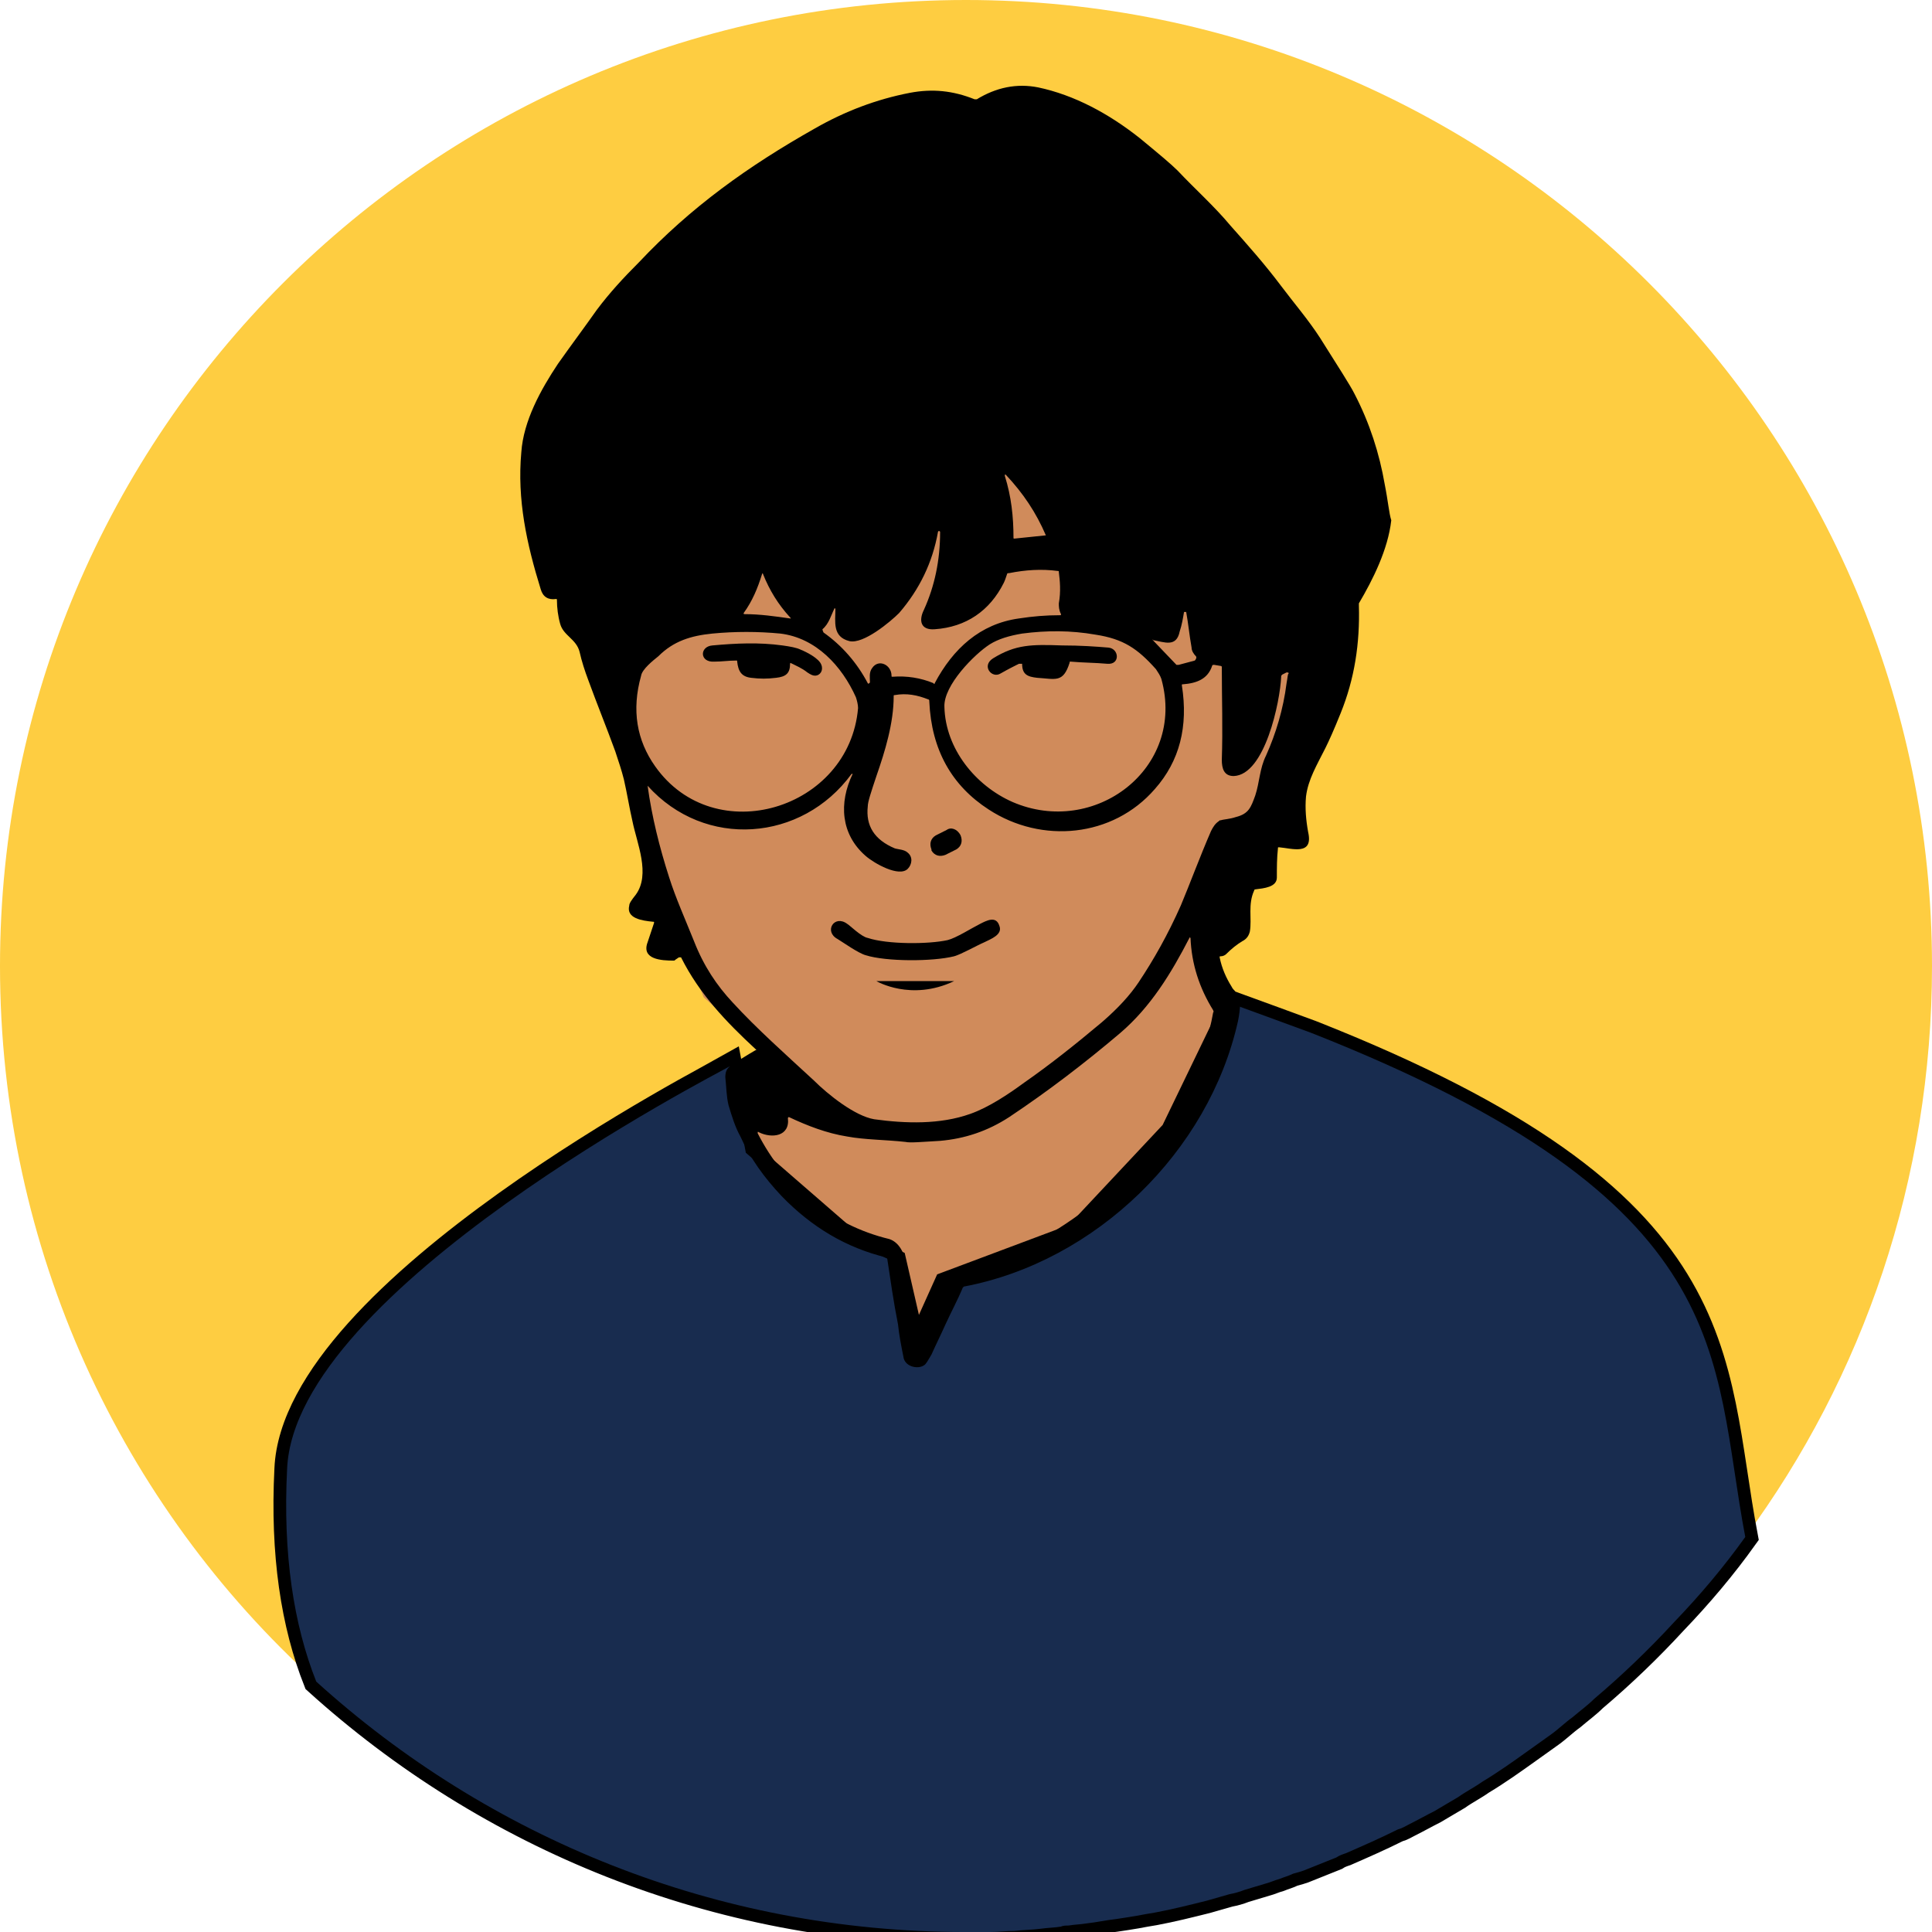 <?xml version="1.0" encoding="utf-8"?>
<!-- Generator: Adobe Illustrator 25.4.1, SVG Export Plug-In . SVG Version: 6.00 Build 0)  -->
<svg version="1.1" id="Hey..." xmlns="http://www.w3.org/2000/svg" xmlns:xlink="http://www.w3.org/1999/xlink" x="0px" y="0px"
	 viewBox="0 0 179 179" style="enable-background:new 0 0 179 179;" xml:space="preserve">
<style type="text/css">
	.st0{fill:#FECD41;}
	.st1{fill:#D08B5B;}
	.st2{fill:none;stroke:#000000;stroke-width:2.354;stroke-miterlimit:10;}
	.st3{fill:#182C4F;}
</style>
<path class="st0" d="M179,89.5c0,19.8-6.4,38.1-17.3,52.9c-2,2.8-4.2,5.4-6.6,7.9c-2.3,2.5-4.8,4.9-7.4,7.1c-0.6,0.6-1.3,1.1-2,1.7
	c-0.7,0.5-1.3,1.1-2,1.6c-0.7,0.5-1.4,1-2.1,1.5c-1.4,1-2.8,2-4.3,2.9c-0.7,0.5-1.5,0.9-2.2,1.4c-0.7,0.4-1.5,0.9-2.2,1.3
	c-0.8,0.4-1.5,0.8-2.3,1.2c-0.4,0.2-0.7,0.4-1.1,0.5c-1.6,0.8-3.2,1.5-4.8,2.2c-0.3,0.1-0.6,0.2-0.9,0.4c-1,0.4-2,0.8-3,1.2
	c-0.3,0.1-0.6,0.2-1,0.3c-0.4,0.2-0.8,0.3-1.3,0.5c-0.4,0.1-0.8,0.3-1.2,0.4c-0.7,0.2-1.3,0.4-2,0.6c-0.5,0.2-0.9,0.3-1.4,0.4
	c-0.7,0.2-1.4,0.4-2.1,0.6c-1.6,0.4-3.2,0.8-4.8,1.1c-0.6,0.1-1.2,0.2-1.7,0.3c-0.6,0.1-1.2,0.2-1.9,0.3c-0.9,0.1-1.8,0.3-2.7,0.4
	c-0.6,0.1-1.1,0.1-1.7,0.2c-0.2,0-0.5,0-0.7,0.1c-0.6,0.1-1.2,0.1-1.9,0.2c-0.8,0.1-1.6,0.1-2.4,0.2c-0.8,0-1.5,0.1-2.3,0.1
	c-0.8,0-1.5,0-2.3,0c-23.1,0-44.2-8.8-60.1-23.2C11.3,139.5,0,115.8,0,89.5C0,40.1,40.1,0,89.5,0S179,40.1,179,89.5z"/>
<g>
	<path class="st1" d="M57.3,53.1L59,76.8l6.2,15.6l10.1,9l-8.3,5l15.8,16.7l18.7,0l16.3-16.1l3.9-11.4l-9.2-3.9v-7.5l4.1-8.1
		l1.6-3.5l3.5-10.3l-5.1-12.3L97,36c0,0-3.5-3.2-7.9-1.7s-12.9,5.5-13.8,5.6C74.5,40,69.1,43,65.2,47S57.3,53.1,57.3,53.1z"/>
	<g>
		<path class="st2" d="M161.7,142.4c-2,2.8-4.2,5.4-6.6,7.9c-2.3,2.5-4.8,4.9-7.4,7.1c-0.6,0.6-1.3,1.1-2,1.7
			c-0.7,0.5-1.3,1.1-2,1.6c-0.7,0.5-1.4,1-2.1,1.5c-1.4,1-2.8,2-4.3,2.9c-0.7,0.5-1.5,0.9-2.2,1.4c-0.7,0.4-1.5,0.9-2.2,1.3
			c-0.8,0.4-1.5,0.8-2.3,1.2c-0.4,0.2-0.7,0.4-1.1,0.5c-1.6,0.8-3.2,1.5-4.8,2.2c-0.3,0.1-0.6,0.2-0.9,0.4c-1,0.4-2,0.8-3,1.2
			c-0.3,0.1-0.6,0.2-1,0.3c-0.4,0.2-0.8,0.3-1.3,0.5c-0.4,0.1-0.8,0.3-1.2,0.4c-0.7,0.2-1.3,0.4-2,0.6c-0.5,0.2-0.9,0.3-1.4,0.4
			c-0.7,0.2-1.4,0.4-2.1,0.6c-1.6,0.4-3.2,0.8-4.8,1.1c-0.6,0.1-1.2,0.2-1.7,0.3c-0.6,0.1-1.2,0.2-1.9,0.3c-0.9,0.1-1.8,0.3-2.7,0.4
			c-0.6,0.1-1.1,0.1-1.7,0.2c-0.2,0-0.5,0-0.7,0.1c-0.6,0.1-1.2,0.1-1.9,0.2c-0.8,0.1-1.6,0.1-2.4,0.2c-0.8,0-1.5,0.1-2.3,0.1
			c-0.8,0-1.5,0-2.3,0c-23.1,0-44.2-8.8-60.1-23.2c-2.1-5.3-3.1-11.8-2.7-19.7c0.7-16.6,39.8-36.6,41-37.3c0,0,0,0,0,0l1.2,6.4
			l0.3,1.6l9.1,7.9l4.6,2.2l1.4,6.1l0.6,2.4l1.1-2.4l1.8-4l12-4.5l9-9.6l5.7-11.8c2.5,0.9,4.9,1.8,7.1,2.6
			C161.3,111.4,158.5,125.6,161.7,142.4z"/>
		<path class="st3" d="M161.7,142.4c-2,2.8-4.2,5.4-6.6,7.9c-2.3,2.5-4.8,4.9-7.4,7.1c-0.6,0.6-1.3,1.1-2,1.7
			c-0.7,0.5-1.3,1.1-2,1.6c-0.7,0.5-1.4,1-2.1,1.5c-1.4,1-2.8,2-4.3,2.9c-0.7,0.5-1.5,0.9-2.2,1.4c-0.7,0.4-1.5,0.9-2.2,1.3
			c-0.8,0.4-1.5,0.8-2.3,1.2c-0.4,0.2-0.7,0.4-1.1,0.5c-1.6,0.8-3.2,1.5-4.8,2.2c-0.3,0.1-0.6,0.2-0.9,0.4c-1,0.4-2,0.8-3,1.2
			c-0.3,0.1-0.6,0.2-1,0.3c-0.4,0.2-0.8,0.3-1.3,0.5c-0.4,0.1-0.8,0.3-1.2,0.4c-0.7,0.2-1.3,0.4-2,0.6c-0.5,0.2-0.9,0.3-1.4,0.4
			c-0.7,0.2-1.4,0.4-2.1,0.6c-1.6,0.4-3.2,0.8-4.8,1.1c-0.6,0.1-1.2,0.2-1.7,0.3c-0.6,0.1-1.2,0.2-1.9,0.3c-0.9,0.1-1.8,0.3-2.7,0.4
			c-0.6,0.1-1.1,0.1-1.7,0.2c-0.2,0-0.5,0-0.7,0.1c-0.6,0.1-1.2,0.1-1.9,0.2c-0.8,0.1-1.6,0.1-2.4,0.2c-0.8,0-1.5,0.1-2.3,0.1
			c-0.8,0-1.5,0-2.3,0c-23.1,0-44.2-8.8-60.1-23.2c-2.1-5.3-3.1-11.8-2.7-19.7c0.7-16.6,39.8-36.6,41-37.3c0,0,0,0,0,0l1.2,6.4
			l0.3,1.6l9.1,7.9l4.6,2.2l1.4,6.1l0.6,2.4l1.1-2.4l1.8-4l12-4.5l9-9.6l5.7-11.8c2.5,0.9,4.9,1.8,7.1,2.6
			C161.3,111.4,158.5,125.6,161.7,142.4z"/>
	</g>
	<g>
		<path d="M128.3,44.9c-0.5-2.9-1.4-5.7-2.8-8.4c-0.4-0.8-1.5-2.5-3.2-5.2c-1.1-1.7-2.4-3.2-3.6-4.8c-1.5-2-3.1-3.8-4.7-5.6
			c-1.5-1.8-3.3-3.4-4.9-5.1c-0.6-0.6-1.8-1.6-3.5-3c-2.9-2.3-6.1-4-9.4-4.7c-2-0.4-3.9,0-5.7,1.1c-0.1,0-0.1,0-0.2,0
			c-2-0.8-3.9-1-6-0.6c-3.1,0.6-6,1.7-8.8,3.3c-6.2,3.5-11.5,7.3-16.3,12.4c-1.4,1.4-2.7,2.8-3.9,4.4c-1.2,1.7-2.4,3.3-3.6,5
			c-1.6,2.4-3.2,5.3-3.4,8.2c-0.4,4.4,0.5,8.5,1.8,12.7c0.2,0.7,0.7,1,1.4,0.9c0.1,0,0.1,0,0.1,0.1c0,0.7,0.1,1.5,0.3,2.2
			c0.3,1.1,1.5,1.4,1.8,2.6c0.2,0.9,0.5,1.8,0.8,2.6c0.8,2.2,1.7,4.4,2.5,6.6c0.3,0.9,0.6,1.8,0.8,2.6c0.3,1.3,0.5,2.6,0.8,3.9
			c0.4,2,1.7,4.9,0.3,6.8c-0.4,0.5-0.6,0.8-0.6,1c-0.3,1.2,1.2,1.4,2.2,1.5c0.1,0,0.1,0,0.1,0.1c-0.2,0.6-0.4,1.2-0.6,1.8
			c-0.6,1.6,1.3,1.7,2.4,1.7c0.1,0,0.1,0,0.2-0.1l0.3-0.2c0.1,0,0.1,0,0.2,0c1.7,3.4,4.2,6,6.9,8.5c0.1,0.1,0.1,0.1,0,0.1
			c-0.7,0.4-1.3,0.8-2,1.2c0,0,0,0,0,0c0,0-0.1,0-0.1,0.1c-0.5,0.3-0.7,0.6-0.7,1.2c0.1,0.9,0.1,1.8,0.3,2.6c0.3,1,0.6,2,1.1,2.9
			c0.9,2,2.2,3.8,3.8,5.5c2.8,2.9,6,4.8,9.7,5.7c0.1,0,0.1,0.1,0.1,0.1c0.3,2,0.6,4.1,1,6.1c0.1,1,0.3,2,0.5,3
			c0.1,0.9,1.3,1.2,1.9,0.8c0.2-0.1,0.4-0.5,0.7-1c0.4-0.9,0.9-1.9,1.3-2.8c0.5-1.1,1.1-2.2,1.6-3.4c0,0,0.1-0.1,0.1-0.1
			c12.2-2.3,22.7-12.5,25.4-24.6c0.1-0.5,0.2-1.1,0.2-1.8c0-0.4-0.3-0.7-0.5-1c-0.1-0.1-0.2-0.2-0.3-0.4c-0.5-0.8-0.9-1.7-1.1-2.7
			c0-0.1,0-0.1,0.1-0.1c0.2,0,0.4-0.1,0.5-0.2c0.5-0.5,1-0.9,1.5-1.2c0.4-0.2,0.6-0.5,0.7-0.9c0.2-1.2-0.2-2.5,0.4-3.8
			c0-0.1,0.1-0.1,0.1-0.1c0.8-0.1,2-0.2,2-1.1c0-0.9,0-1.8,0.1-2.7c0-0.1,0-0.1,0.1-0.1c1.2,0.1,3.2,0.8,2.7-1.4
			c-0.2-1.1-0.3-2.2-0.2-3.3c0.2-1.6,1-2.9,1.8-4.5c0.3-0.6,0.8-1.7,1.4-3.2c1.3-3.2,1.8-6.5,1.7-10c0-0.1,0-0.1,0-0.2
			c1.3-2.2,2.7-5,3-7.7C128.7,47.6,128.6,46.4,128.3,44.9z M119.2,63.3c-0.3,2.4-1,4.7-1.9,6.7c-0.6,1.2-0.6,2.5-1,3.7
			c-0.4,1.1-0.6,1.7-1.8,2c-0.6,0.2-1.1,0.2-1.4,0.3c-0.1,0-0.1,0-0.2,0.1c-0.3,0.2-0.5,0.5-0.7,0.9c-1,2.3-2,5-2.8,6.9
			c-1.2,2.7-2.5,5-3.9,7.1c-0.8,1.2-1.9,2.4-3.4,3.7c-2.5,2.1-4.9,4-7.2,5.6c-1.5,1.1-3.3,2.3-5,2.9c-2.8,1-6,0.9-8.9,0.5
			c-1.8-0.3-4.3-2.3-5.6-3.6c-2.6-2.4-5.3-4.8-7.5-7.2c-1.5-1.6-2.7-3.4-3.6-5.7c-0.8-2-1.7-4-2.3-5.9c-0.9-2.8-1.6-5.6-2-8.5
			c0-0.1,0-0.1,0,0c5.3,5.9,14.3,5.2,18.9-1.1c0,0,0,0,0.1,0c0,0,0,0,0,0c-1.3,2.7-1.1,5.6,1.2,7.6c0.8,0.7,3.1,2,3.9,1.2
			c0.4-0.4,0.5-1.1,0-1.5c-0.3-0.3-0.9-0.3-1.2-0.4c-1.9-0.8-2.7-2.1-2.5-3.9c0-0.4,0.3-1.3,0.8-2.8c0.8-2.3,1.6-4.9,1.6-7.4
			c0-0.1,0-0.1,0.1-0.1c1.1-0.2,2.1,0,3.1,0.4c0.1,0,0.1,0.1,0.1,0.2c0.2,4.5,2.1,7.8,5.5,10c4.9,3.2,11.5,2.6,15.4-1.9
			c2.3-2.6,3.1-5.8,2.5-9.6c0-0.1,0-0.1,0.1-0.1c1.3-0.1,2.3-0.5,2.7-1.7c0-0.1,0.1-0.1,0.2-0.1l0.6,0.1c0.1,0,0.1,0.1,0.1,0.1
			c0,2.9,0.1,5.7,0,8.6c0,0.8,0.2,1.5,1.1,1.5c2.9-0.1,4.3-6.9,4.4-9.2c0-0.1,0-0.1,0.1-0.2l0.4-0.2c0.1,0,0.2,0,0.2,0.1
			C119.3,62.4,119.3,62.8,119.2,63.3z M88,117.7c-0.5,0.1-0.9,0.4-1.1,1c-0.7,1.4-1.3,2.9-2,4.3c0,0,0,0.1-0.1,0.1h0c0,0,0,0,0-0.1
			c-0.3-2-0.6-4-0.9-6c-0.1-0.9-0.6-1.9-1.5-2.2c-5.4-1.3-9.7-4.9-12.2-9.8c0-0.1,0-0.2,0.1-0.1c1.2,0.6,2.9,0.4,2.7-1.3
			c0-0.1,0.1-0.1,0.1-0.1c1.7,0.8,3.5,1.5,5.4,1.8c1.6,0.3,3.6,0.3,5.4,0.5c0.4,0.1,1.5,0,3.2-0.1c2.3-0.2,4.4-0.9,6.4-2.2
			c3.6-2.4,7-5,10.3-7.8c2.8-2.4,4.7-5.5,6.4-8.8c0-0.1,0.1,0,0.1,0c0.1,2.4,0.8,4.6,2.1,6.7c0,0.1,0.1,0.1,0,0.2
			c-1.5,8.4-7.2,15.5-14.3,20C95.1,115.7,91.8,117,88,117.7z M59.4,62.6c0.1-0.6,1.1-1.4,1.6-1.8c1.4-1.4,3-1.9,5-2.1
			c2.1-0.2,4.2-0.2,6.3,0c3.3,0.4,5.7,3,7,5.9c0.1,0.3,0.2,0.7,0.2,1C78.7,75,66.2,78.8,60.7,71C59,68.6,58.5,65.8,59.4,62.6z
			 M73.2,57.3c-1.4-0.2-2.8-0.4-4.2-0.4c-0.1,0-0.1,0-0.1-0.1c0.8-1.1,1.3-2.3,1.7-3.6c0-0.1,0.1-0.1,0.1,0c0.6,1.5,1.4,2.8,2.5,4
			C73.3,57.3,73.3,57.3,73.2,57.3z M76.2,58.3c0.6-0.5,0.8-1.3,1.1-1.9c0-0.1,0.1,0,0.1,0c0,1.2-0.3,2.6,1.3,3
			c1.3,0.3,3.8-1.8,4.6-2.6c1.9-2.2,3.1-4.7,3.6-7.5c0,0,0-0.1,0.1-0.1c0,0,0.1,0,0.1,0.1c0,2.6-0.5,5-1.5,7.2c-0.5,1-0.3,1.9,1,1.8
			c2.9-0.2,5.1-1.7,6.4-4.3c0.1-0.2,0.2-0.5,0.3-0.8c0-0.1,0.1-0.1,0.2-0.1c1.5-0.3,3-0.4,4.5-0.2c0.1,0,0.1,0,0.1,0.1
			c0.1,0.8,0.2,1.8,0,2.9c0,0.3,0,0.6,0.2,1c0,0.1,0,0.1-0.1,0.1c-1.3,0-2.5,0.1-3.8,0.3c-3.6,0.5-6.1,2.8-7.8,6
			c0,0.1-0.1,0.1-0.1,0c-1.2-0.5-2.5-0.7-3.8-0.6c-0.1,0-0.1,0-0.1-0.1c0-1-1.2-1.6-1.8-0.7c-0.3,0.4-0.2,0.9-0.2,1.3
			c0,0.1-0.2,0.2-0.2,0.1c-1-1.9-2.4-3.5-4.1-4.7C76.2,58.4,76.2,58.3,76.2,58.3z M96.9,49.6L94,49.9c-0.1,0-0.1,0-0.1-0.1
			c0-1.9-0.2-3.8-0.8-5.7c0-0.1,0-0.2,0.1-0.1C94.8,45.7,96,47.5,96.9,49.6C97,49.6,97,49.6,96.9,49.6z M106.8,59.3
			C106.7,59.3,106.8,59.2,106.8,59.3c1.1,0.2,2.2,0.7,2.5-0.8c0.2-0.6,0.3-1.2,0.4-1.8c0,0,0,0,0.1,0c0,0,0.1,0,0.1,0
			c0.2,1.1,0.3,2.2,0.5,3.3c0,0.3,0.2,0.6,0.4,0.8c0.1,0.1,0,0.3-0.1,0.4l-1.5,0.4c-0.1,0-0.1,0-0.2,0L106.8,59.3z M93.8,74.3
			c-3.4-1.5-6.2-4.9-6.3-8.8c-0.1-2,2.8-4.9,4.2-5.8c0.8-0.5,1.8-0.8,3-1c2.3-0.3,4.5-0.3,6.8,0.1c2.6,0.4,3.9,1.3,5.6,3.2
			c0.2,0.3,0.4,0.6,0.5,0.9C109.9,71.2,101.4,77.6,93.8,74.3z"/>
		<path d="M73.2,61.5c0,0.9-0.4,1.2-1.3,1.3c-0.8,0.1-1.5,0.1-2.3,0c-0.9-0.1-1.2-0.6-1.3-1.5c0-0.1,0-0.1-0.1-0.1
			c-0.7,0-1.3,0.1-2,0.1c-1.4,0.1-1.4-1.4-0.2-1.5c2.2-0.2,4.3-0.3,6.5,0c0.7,0.1,1.3,0.2,1.7,0.4c0.5,0.2,1.7,0.8,1.9,1.4
			c0.2,0.5-0.1,1-0.6,1c-0.2,0-0.4-0.1-0.7-0.3c-0.5-0.4-1-0.6-1.6-0.9C73.3,61.4,73.2,61.4,73.2,61.5z"/>
		<path d="M94.4,61.5c-0.4,0.2-1,0.5-1.7,0.9c-0.8,0.5-1.8-0.7-0.7-1.4c2.1-1.3,3.6-1.3,6.4-1.2c1.7,0,3.1,0.1,4.3,0.2
			c1,0.1,1.1,1.6-0.1,1.5c-1.1-0.1-2.3-0.1-3.4-0.2c-0.1,0-0.1,0-0.1,0.1c-0.6,1.9-1.3,1.5-3,1.4c-0.9-0.1-1.4-0.3-1.4-1.3
			C94.5,61.5,94.5,61.5,94.4,61.5z"/>
		<path d="M89,77.4c0.2,0.5,0.1,1-0.4,1.3l-1,0.5c-0.5,0.2-1,0.1-1.3-0.4l0-0.1c-0.2-0.5-0.1-1,0.4-1.3l1-0.5
			C88.1,76.6,88.7,76.8,89,77.4L89,77.4z"/>
		<path d="M78.5,85.6c0.2,0.1,1.3,1.2,1.9,1.3c1.8,0.6,5.6,0.6,7.4,0.2c0.8-0.2,2.2-1.1,3-1.5c0.6-0.3,1.5-0.8,1.8,0.2
			c0.3,0.8-0.8,1.2-1.4,1.5c-0.7,0.3-2.1,1.1-2.8,1.3c-2,0.5-6.3,0.5-8.2-0.1c-0.7-0.2-2.1-1.2-2.6-1.5
			C76.3,86.3,77.3,84.7,78.5,85.6z"/>
		<path d="M81.2,90.9c0,0,3.2,1.9,7.2,0H81.2z"/>
	</g>
</g>
</svg>
